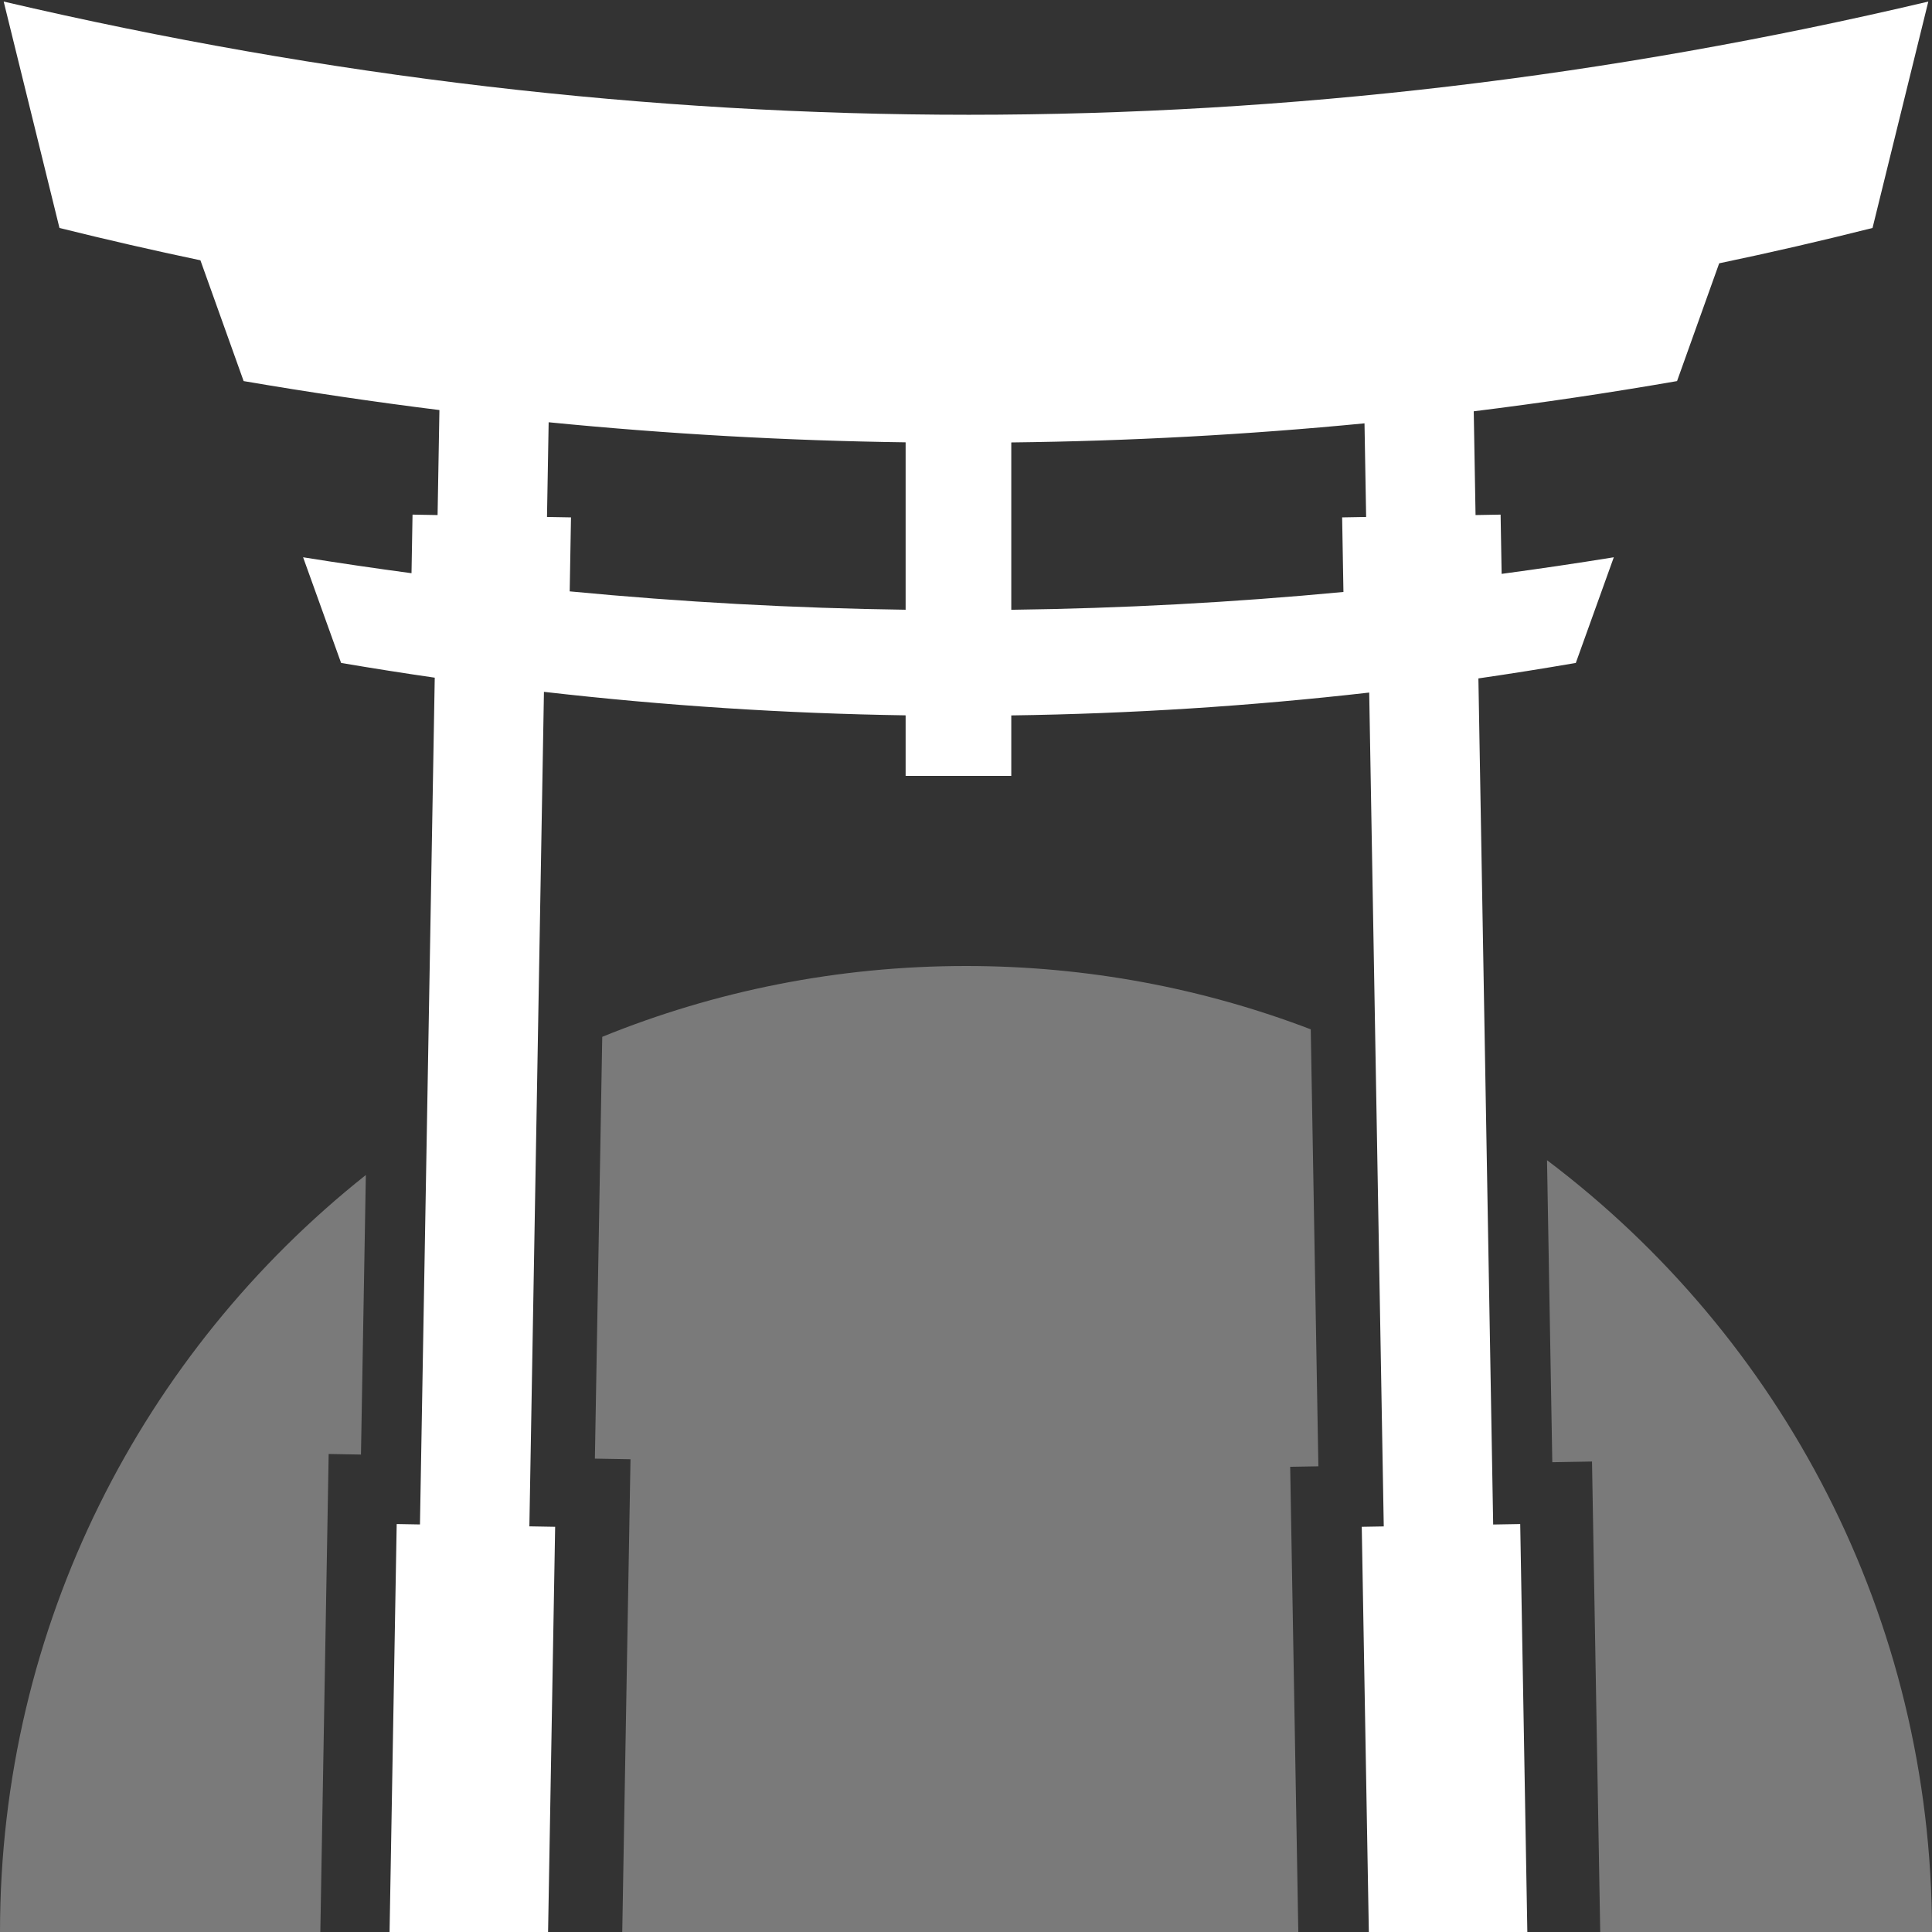 <svg xmlns="http://www.w3.org/2000/svg" viewBox="0 0 512 512">
  <rect x="0" y="0" width="512" height="512" fill="#333333" stroke="none"/>
  <style>
    .sun { fill: #fff; fill-opacity: .35; }
    .gate { fill: #fff; }
  </style>
  <g fill-rule="evenodd">
    <path
      d="M355.656,747.878 C325.026,760.835 291.35,768 256,768 C218.731,768 183.322,760.036 151.382,745.717 L153.462,626.515 L162.9,626.68 L167.088,386.716 L157.651,386.552 L159.602,274.77 C189.356,262.667 221.899,256 256,256 C288.187,256 318.987,261.94 347.363,272.784 L349.384,388.586 L341.912,388.716 L346.1,628.68 L353.573,628.549 L355.656,747.878 Z M417.022,711.028 L415.564,627.467 L426.088,627.284 L421.9,387.32 L411.375,387.504 L409.978,307.466 C471.943,354.188 512,428.416 512,512 C512,592.373 474.962,664.095 417.022,711.028 Z M90.049,706.933 C34.946,659.977 0,590.07 0,512 C0,430.717 37.882,358.283 96.954,311.387 L95.66,385.47 L87.1,385.32 L82.912,625.284 L91.472,625.433 L90.049,706.933 Z"
      class="sun"/>
    <path
      d="M455.602,69.78 L444.434,100.993 C426.506,104.107 408.547,106.775 390.556,108.999 L391.036,136.496 L397.675,136.38 L397.949,152.081 C407.859,150.753 417.768,149.287 427.675,147.684 L417.607,175.684 C409.01,177.17 400.405,178.537 391.792,179.787 L395.706,404.011 L402.873,403.886 L405.12,532.626 L363.127,533.359 L360.88,404.619 L366.71,404.518 L362.853,183.535 C331.348,187.129 299.73,189.147 268,189.591 L268,205.615 L240,205.615 L240,189.573 C208.073,189.088 176.123,187.012 144.151,183.345 L140.29,404.5 L147.12,404.619 L144.873,533.359 L102.88,532.626 L105.127,403.886 L111.295,403.994 L115.212,179.593 C106.94,178.396 98.668,177.093 90.393,175.684 L80.325,147.684 C89.909,149.217 99.486,150.625 109.054,151.906 L109.325,136.38 L115.964,136.496 L116.45,108.668 C99.161,106.512 81.866,103.954 64.566,100.993 L53.112,68.981 C40.664,66.365 28.214,63.51 15.761,60.415 L0.978,0.415 C86.638,20.415 171.888,30.415 256.728,30.415 C341.567,30.415 426.332,20.415 511.022,0.415 L496.239,60.415 C482.707,63.828 469.162,66.949 455.602,69.78 Z M145.398,111.902 L144.96,137.002 L151.319,137.113 L150.977,156.719 C180.724,159.565 210.399,161.187 240,161.586 L240,117.222 C208.485,116.791 176.951,115.017 145.398,111.902 Z M268,117.252 L268,161.599 C297.355,161.23 326.697,159.655 356.026,156.876 L355.681,137.113 L362.04,137.002 L361.607,112.189 C330.499,115.203 299.297,116.891 268,117.252 Z"
      class="gate"/>
  </g>
</svg>
